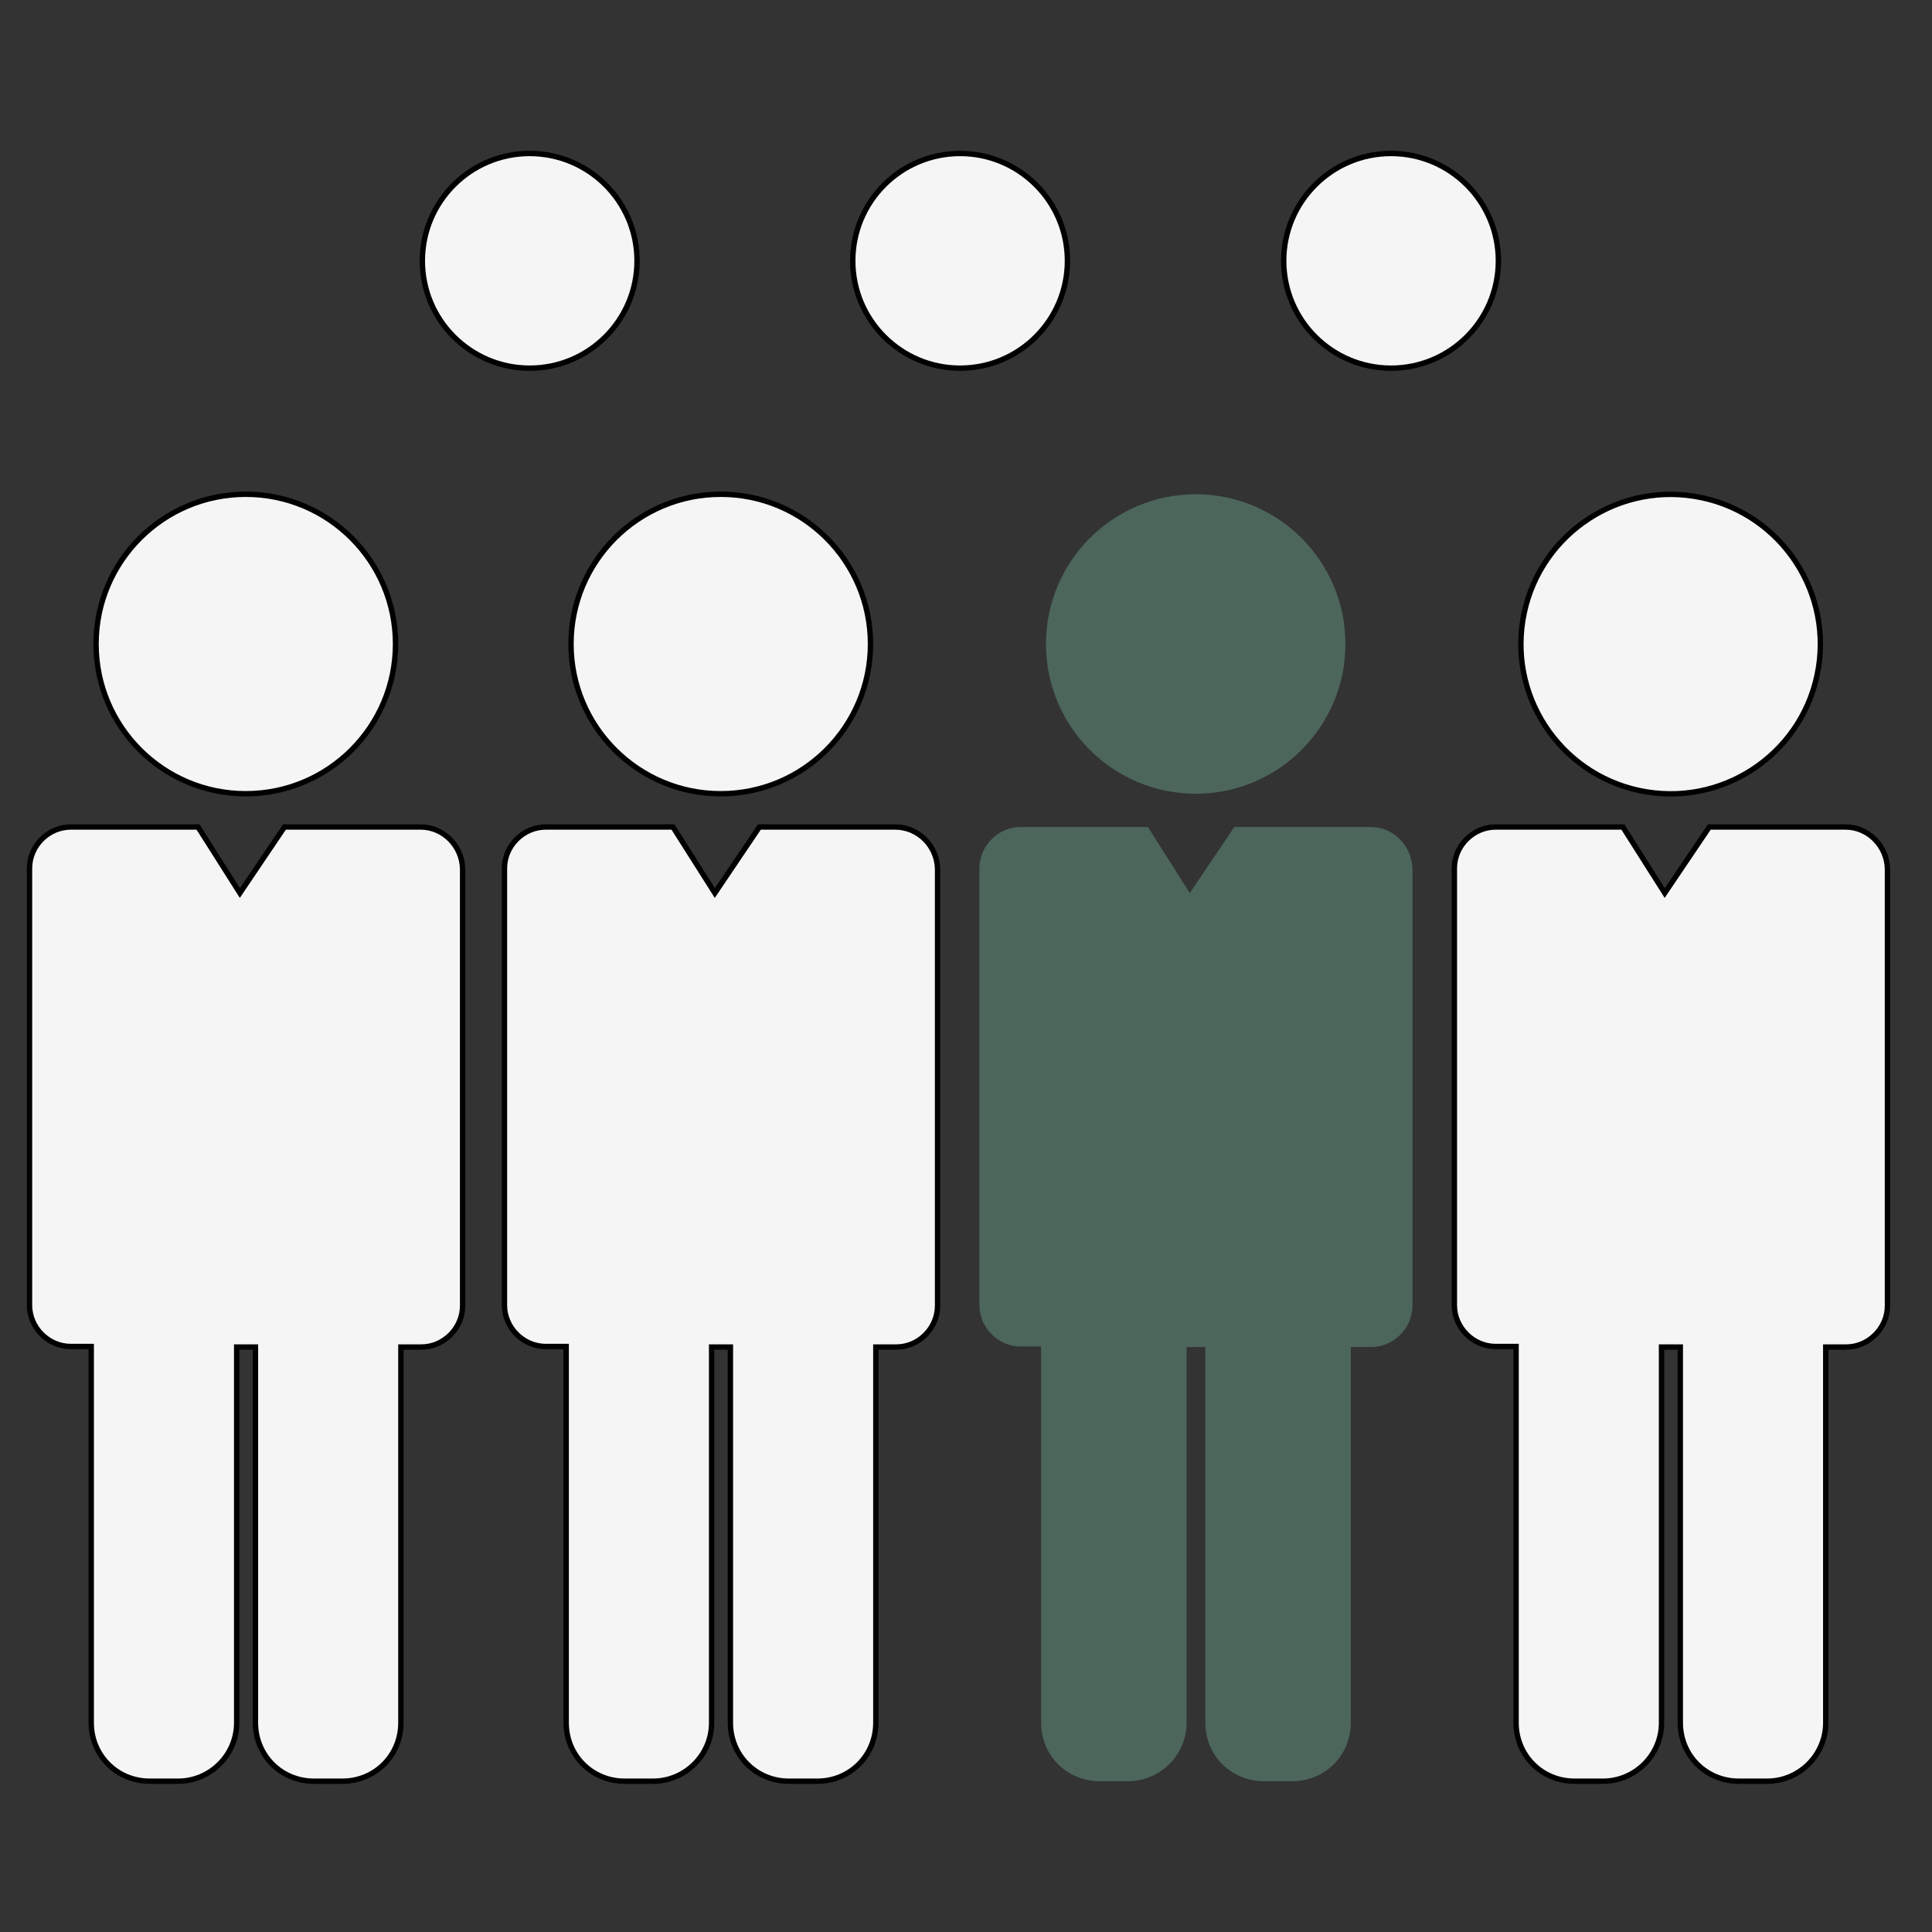 <?xml version="1.0" encoding="utf-8"?>
<!-- Generator: Adobe Illustrator 25.2.1, SVG Export Plug-In . SVG Version: 6.00 Build 0)  -->
<svg version="1.1" id="Layer_1" xmlns="http://www.w3.org/2000/svg" xmlns:xlink="http://www.w3.org/1999/xlink" x="0px" y="0px"
	 viewBox="0 0 360 360" style="enable-background:new 0 0 360 360;" xml:space="preserve">
<rect x="0" y="0" width="360" height="360" fill="#333333" stroke="none"/>
<style type="text/css">
	.st0{fill:#F5F5F5;stroke:#000000;stroke-miterlimit:10;}
	.st1{fill:#4C665B;}
	.st2{fill:#F5F5F5;stroke:#000000;stroke-width:1;stroke-miterlimit:10;}
</style>
<path class="st0" d="M78.4,154.1H53l-8.3,12.3l-7.8-12.3H13.2c-4.2,0-7.7,3.5-7.7,7.7l0,0v81.4c0,4.2,3.5,7.7,7.7,7.7l0,0H17v70.1
	c0,6.1,4.8,10.9,10.9,10.9l0,0h5.3c5.9,0,10.9-4.8,10.9-10.9l0,0v-70h3.5v70c0,6.1,4.8,10.9,10.9,10.9l0,0h5.3
	c6.1,0,10.9-4.8,10.9-10.9l0,0v-70h3.8c4.2,0,7.7-3.5,7.7-7.7l0,0v-81.4C86.1,157.6,82.6,154.1,78.4,154.1L78.4,154.1z"/>
<circle class="st0" cx="45.8" cy="120" r="27.9"/>
<path class="st0" d="M166.8,154.1h-25.3l-8.3,12.3l-7.8-12.3h-23.7c-4.2,0-7.7,3.5-7.7,7.7l0,0v81.4c0,4.2,3.5,7.7,7.7,7.7l0,0h3.8
	v70.1c0,6.1,4.8,10.9,10.9,10.9l0,0h5.3c5.9,0,10.9-4.8,10.9-10.9l0,0v-70h3.5v70c0,6.1,4.8,10.9,10.9,10.9l0,0h5.3
	c6.1,0,10.9-4.8,10.9-10.9l0,0v-70h3.8c4.2,0,7.7-3.5,7.7-7.7l0,0v-81.4C174.6,157.6,171.1,154.1,166.8,154.1
	C166.9,154.1,166.8,154.1,166.8,154.1z"/>
<circle class="st0" cx="134.3" cy="120" r="27.9"/>
<path class="st1" d="M255.4,154.1h-25.4l-8.3,12.3l-7.8-12.3h-23.7c-4.2,0-7.7,3.5-7.7,7.7l0,0v81.4c0,4.2,3.5,7.7,7.7,7.7l0,0h3.8
	v70.1c0,6.1,4.8,10.9,10.9,10.9l0,0h5.3c5.9,0,10.9-4.8,10.9-10.9l0,0v-70h3.5v70c0,6.1,4.8,10.9,10.9,10.9l0,0h5.3
	c6.1,0,10.9-4.8,10.9-10.9l0,0v-70h3.8c4.2,0,7.7-3.5,7.7-7.8l0,0v-81.4C263,157.6,259.7,154.1,255.4,154.1z"/>
<circle class="st1" cx="222.8" cy="120" r="27.9"/>
<path class="st0" d="M343.9,154.1h-25.4l-8.3,12.3l-7.8-12.3h-23.7c-4.2,0-7.7,3.5-7.7,7.7l0,0v81.4c0,4.2,3.5,7.7,7.7,7.7l0,0h3.8
	v70.1c0,6.1,4.8,10.9,10.9,10.9l0,0h5.3c5.9,0,10.9-4.8,10.9-10.9l0,0v-70h3.5v70c0,6.1,4.8,10.9,10.9,10.9l0,0h5.3
	c5.9,0,10.9-4.8,10.9-10.9l0,0v-70h3.8c4.2,0,7.7-3.5,7.7-7.7l0,0v-81.4C351.6,157.6,348.1,154.1,343.9,154.1L343.9,154.1z"/>
<ellipse transform="matrix(0.16 -0.987 0.987 0.16 143.049 408.073)" class="st2" cx="311.3" cy="120" rx="27.9" ry="27.9"/>
<circle class="st0" cx="98.7" cy="48.6" r="20"/>
<circle class="st0" cx="178.9" cy="48.6" r="20"/>
<circle class="st0" cx="259.2" cy="48.6" r="20"/>
</svg>
